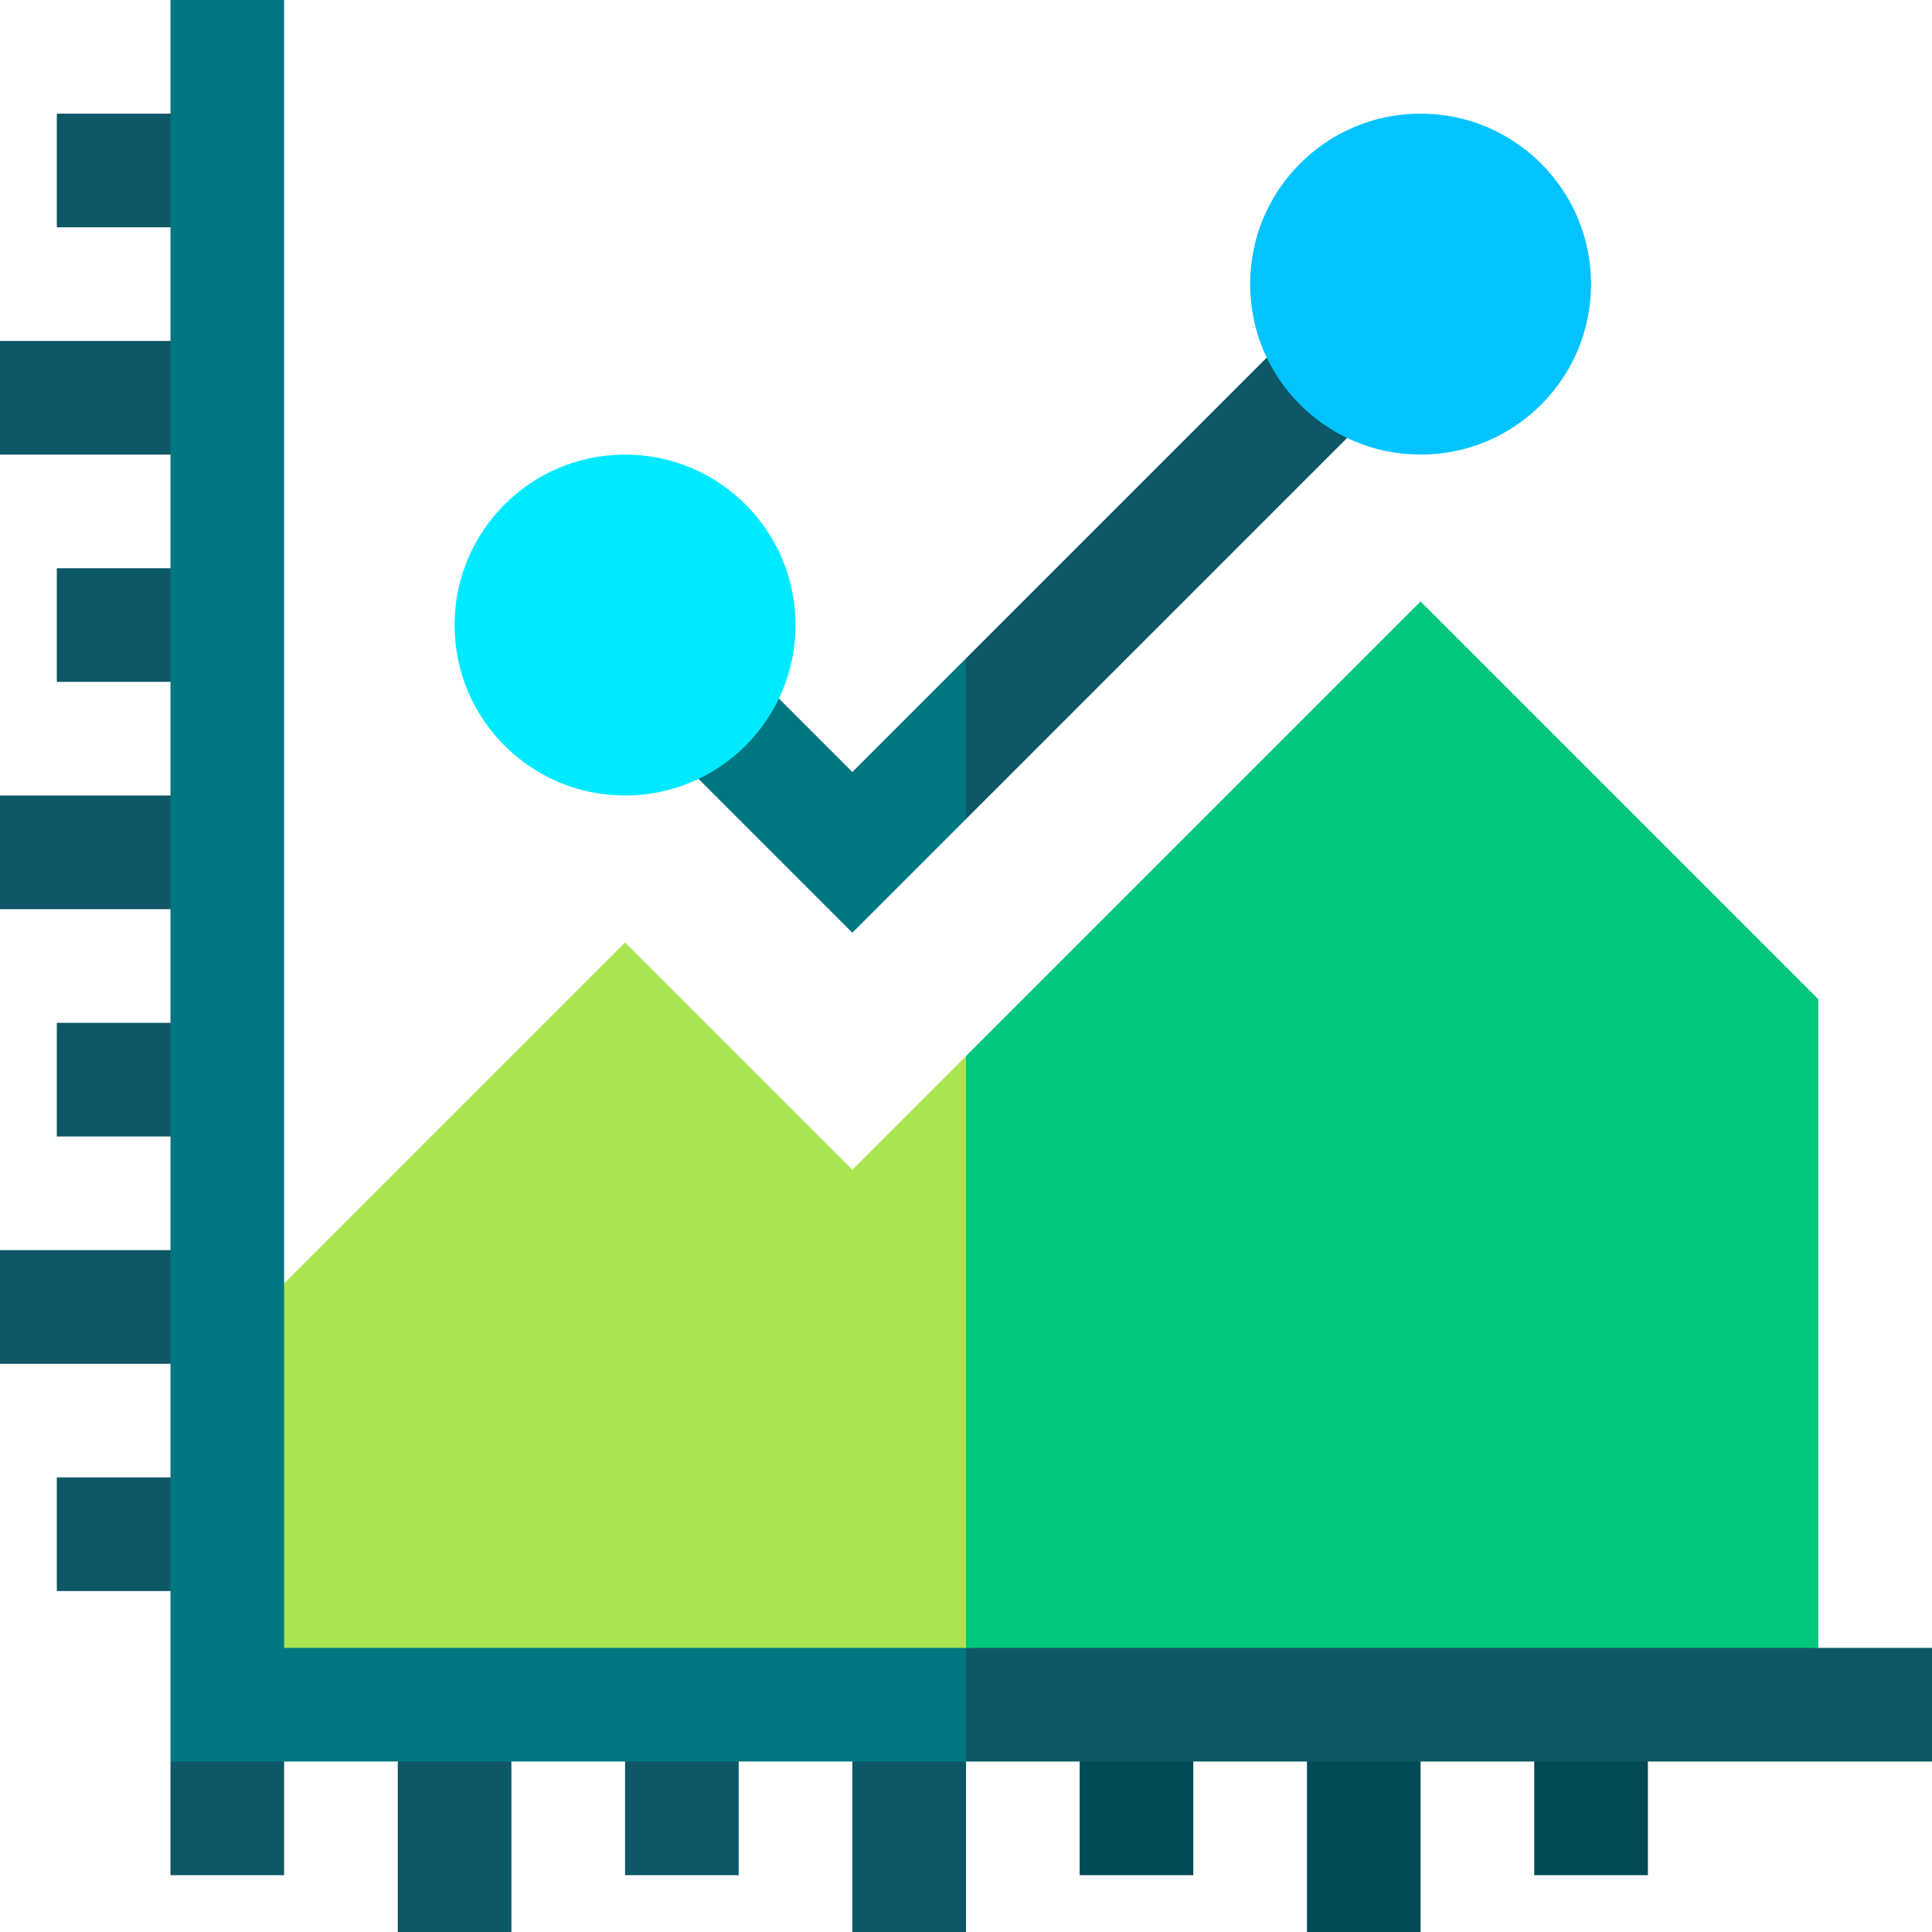 <svg id="Layer_1" enable-background="new 0 0 510 510" height="512" viewBox="0 0 510 510" width="512" xmlns="http://www.w3.org/2000/svg"><g><g><path d="m225 203.786-19.396-19.395-21.212 3.109v18.105l40.608 40.608 30-30 10-28.546-10-13.88z" fill="#007680"/><path d="m334.397 94.391-79.397 79.396v42.426l100.609-100.609-5.276-19.937z" fill="#0d5767"/><path d="m225 308.787-60-60.001-90 90.001-15 59.213 15 37 86.5 10 93.5-10 10-85.5-10-70.713z" fill="#aae551"/><path d="m480 263.787-105-105.001-120 120.001v156.213l112.5 10 112.5-10z" fill="#00c77c"/><g fill="#0d5767"><path d="m45 60h-30v-30h30l10 13.5z"/><path d="m45 120h-45v-30h45l10 15z"/><path d="m45 180h-30v-30h30l10 13.5z"/><path d="m45 240h-45v-30h45l10 15z"/><path d="m45 300h-30v-30h30l10 13.5z"/><path d="m45 360h-45v-30h45l10 15z"/><path d="m45 420h-30v-30h30l10 13.5z"/><path d="m75 495h-30v-30l15-10 15 10z"/><path d="m135 510h-30v-45l15-10 15 10z"/><path d="m195 495h-30v-30l15-10 15 10z"/><path d="m255 510h-30v-45l15-10 15 10z"/></g><path d="m315 495h-30v-30l15-10 15 10z" fill="#004b56"/><path d="m375 510h-30v-45l15-10 15 10z" fill="#004b56"/><path d="m435 495h-30v-30l15-10 15 10z" fill="#004b56"/><circle cx="165" cy="165" fill="#00eaff" r="45"/><circle cx="375" cy="75" fill="#00c3ff" r="45"/><path d="m75 435v-435h-30v465h210l10-15-10-15z" fill="#007680"/><path d="m255 435h255v30h-255z" fill="#0d5767"/></g></g></svg>